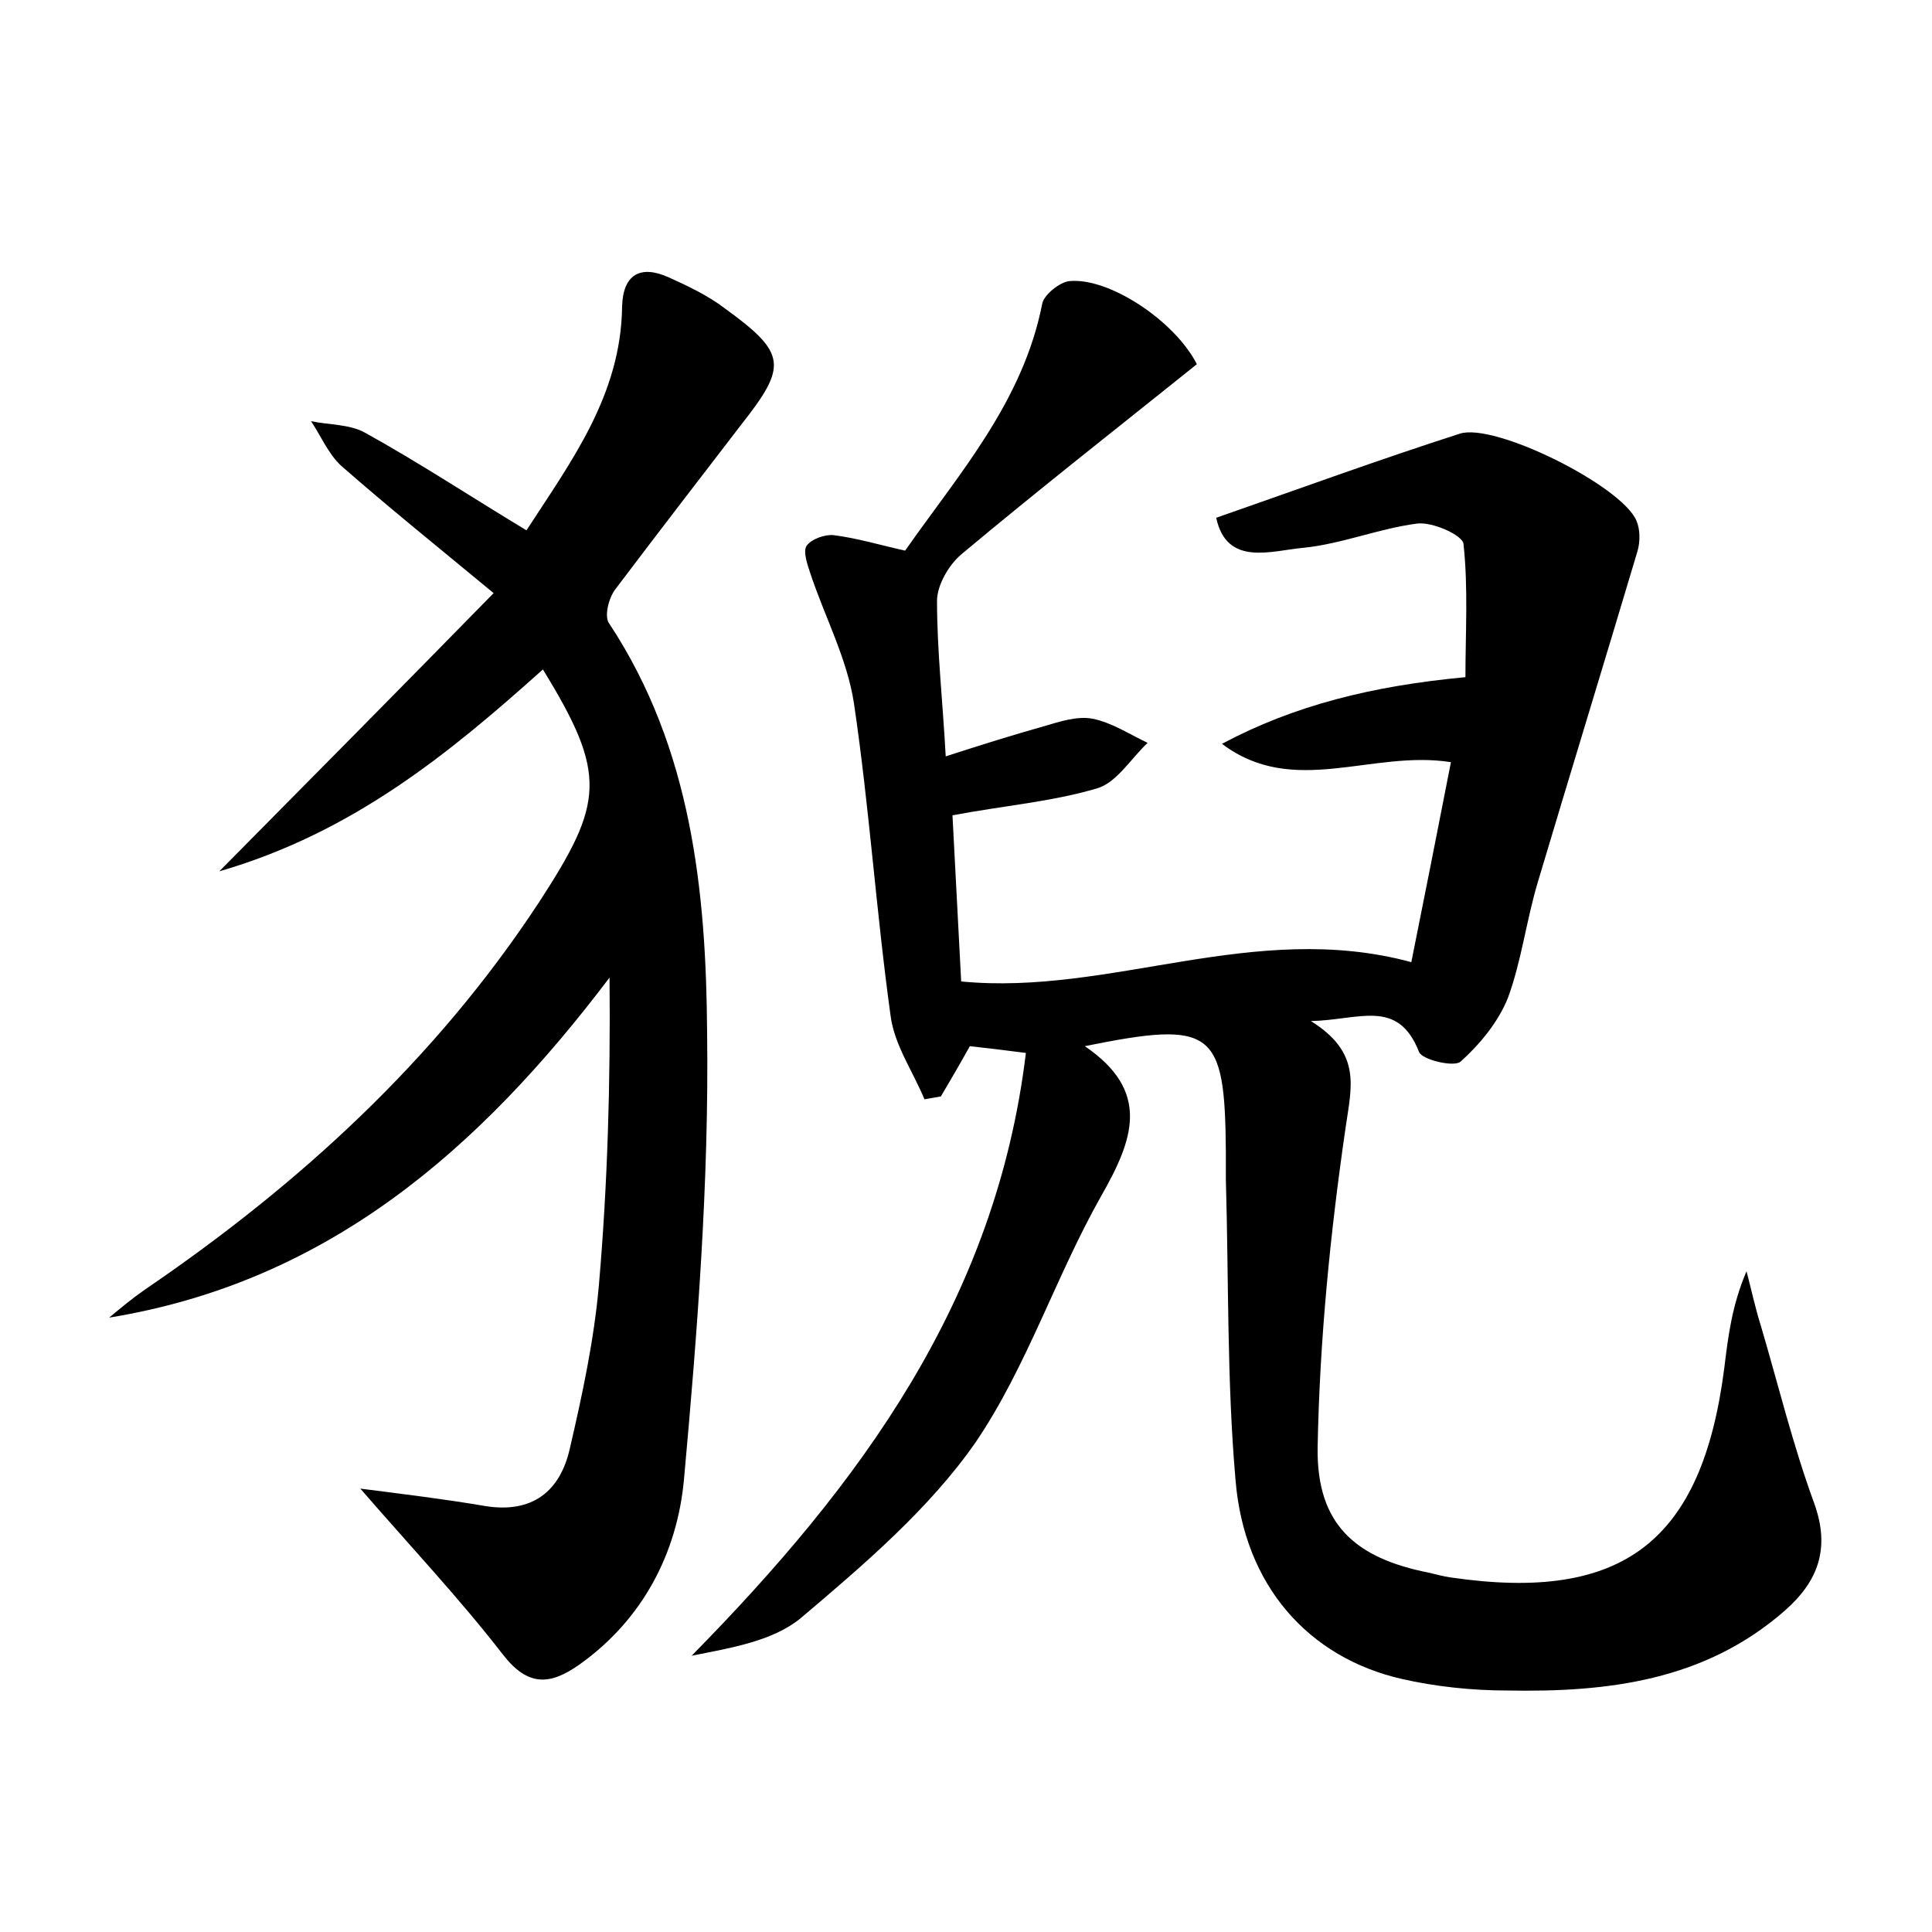 <?xml version="1.0" encoding="utf-8"?>
<!-- Generator: Adobe Illustrator 22.0.0, SVG Export Plug-In . SVG Version: 6.00 Build 0)  -->
<svg version="1.1" id="图层_1" xmlns="http://www.w3.org/2000/svg" xmlns:xlink="http://www.w3.org/1999/xlink" x="0px" y="0px"
	 viewBox="0 0 200 200" style="enable-background:new 0 0 200 200;" xml:space="preserve">
<style type="text/css">
	.st0{fill:#FFFFFF;}
</style>
<g>
	
	<path d="M112.3,108.3c6.9,4.7,5,9.7,1.7,15.5c-4.7,8.3-7.7,17.7-13,25.5c-4.8,6.9-11.6,12.7-18.1,18.2c-2.9,2.4-7.3,3.1-11.3,3.9
		c17.4-17.7,31.5-36.7,34.6-62.4c-2.3-0.3-4-0.5-5.8-0.7c-1,1.8-2,3.5-3,5.2c-0.6,0.1-1.1,0.2-1.7,0.3c-1.2-2.9-3.1-5.6-3.5-8.6
		c-1.5-10.8-2.2-21.6-3.8-32.4c-0.7-4.6-3-8.9-4.5-13.4c-0.3-0.9-0.8-2.3-0.4-2.9c0.5-0.7,1.9-1.2,2.8-1.1c2.4,0.3,4.7,1,7.4,1.6
		c5.6-8,12.2-15.4,14.2-25.6c0.2-0.9,1.8-2.2,2.8-2.3c4.1-0.4,10.9,4.1,13.2,8.6c-8.1,6.5-16.4,13-24.4,19.7
		c-1.3,1.1-2.5,3.2-2.5,4.8c0,5.2,0.6,10.5,0.9,16.1c3.7-1.2,6.9-2.2,10.1-3.1c1.7-0.5,3.5-1.1,5.1-0.8c2,0.4,3.8,1.6,5.7,2.5
		c-1.7,1.6-3.2,4.1-5.2,4.7c-4.7,1.4-9.7,1.8-15,2.8c0.3,5.8,0.6,11.5,0.9,17.2c15.5,1.5,30.3-6.4,46.6-2c1.3-6.5,2.7-13.5,4.1-20.7
		c-8.2-1.3-16.3,3.7-23.7-1.9c7.5-4,15.6-6,25.2-6.9c0-4.5,0.3-9.2-0.2-13.8c-0.1-0.9-3.2-2.3-4.8-2.1c-3.9,0.5-7.8,2.1-11.7,2.5
		c-3.4,0.3-8,2-9.1-3.1c8.6-3,16.8-6,25.2-8.7c3.6-1.2,16.8,5.4,18.3,9c0.4,0.9,0.4,2.2,0.1,3.2c-3.4,11.4-6.9,22.8-10.3,34.2
		c-1.2,4-1.7,8.2-3.1,12c-1,2.5-2.9,4.8-4.9,6.6c-0.7,0.6-4-0.2-4.3-1c-2.2-5.6-6.2-3.3-11.2-3.2c5.3,3.3,4.2,6.8,3.6,11
		c-1.6,11-2.7,22.1-2.9,33.2c-0.1,7.9,3.9,11.4,11.5,12.9c0.8,0.2,1.6,0.4,2.3,0.5c17.8,2.6,26-3.7,28.3-21.7
		c0.4-3.3,0.8-6.5,2.3-10c0.5,1.9,0.9,3.8,1.5,5.7c1.8,6.1,3.3,12.3,5.5,18.3c1.7,4.7,0.4,8.1-3,11.1c-8.3,7.3-18.4,8.5-28.8,8.3
		c-3.6,0-7.4-0.4-10.9-1.2c-9.6-2.2-16.3-9.6-17.2-20.6c-0.9-10.3-0.7-20.8-1-31.1c0-1,0-1.9,0-2.9
		C126.8,106.6,125.6,105.6,112.3,108.3z"/>
	<path d="M22.7,90.2c10-10.1,18.9-19.1,28.4-28.8c-5.8-4.8-10.9-8.9-15.8-13.2c-1.3-1.2-2.1-3.1-3.1-4.6c1.9,0.4,4,0.3,5.6,1.2
		c5.6,3.1,10.9,6.6,16.7,10.1c4.6-7.1,9.8-14,9.9-23.2c0.1-3.3,1.9-4.3,4.8-3c2,0.9,4.1,1.9,5.8,3.2c6.5,4.7,6.5,6,1.7,12.1
		C72.4,49.6,68,55.3,63.7,61c-0.7,0.9-1.2,2.9-0.6,3.6c8.5,12.9,10,27.7,10.1,42.3c0.2,15.4-1,30.9-2.4,46.3
		c-0.7,7.5-4.2,14.4-10.8,19.1c-3.1,2.2-5.4,2.3-8-1.1c-4.5-5.8-9.5-11.1-14.7-17.1c4.7,0.6,8.8,1.1,12.9,1.8c4.9,0.8,7.8-1.5,8.8-6
		c1.3-5.6,2.5-11.2,3-16.9c0.9-10.4,1.2-20.9,1.1-31.8c-13.4,17.7-29.1,31.5-51.8,35.2c1.2-1,2.4-2,3.7-2.9
		c16-10.9,30.1-23.8,40.8-40.1c6.7-10.3,7.1-13.2,0.4-24.1C46.5,78,36.5,86.2,22.7,90.2z"/>
</g>
</svg>
